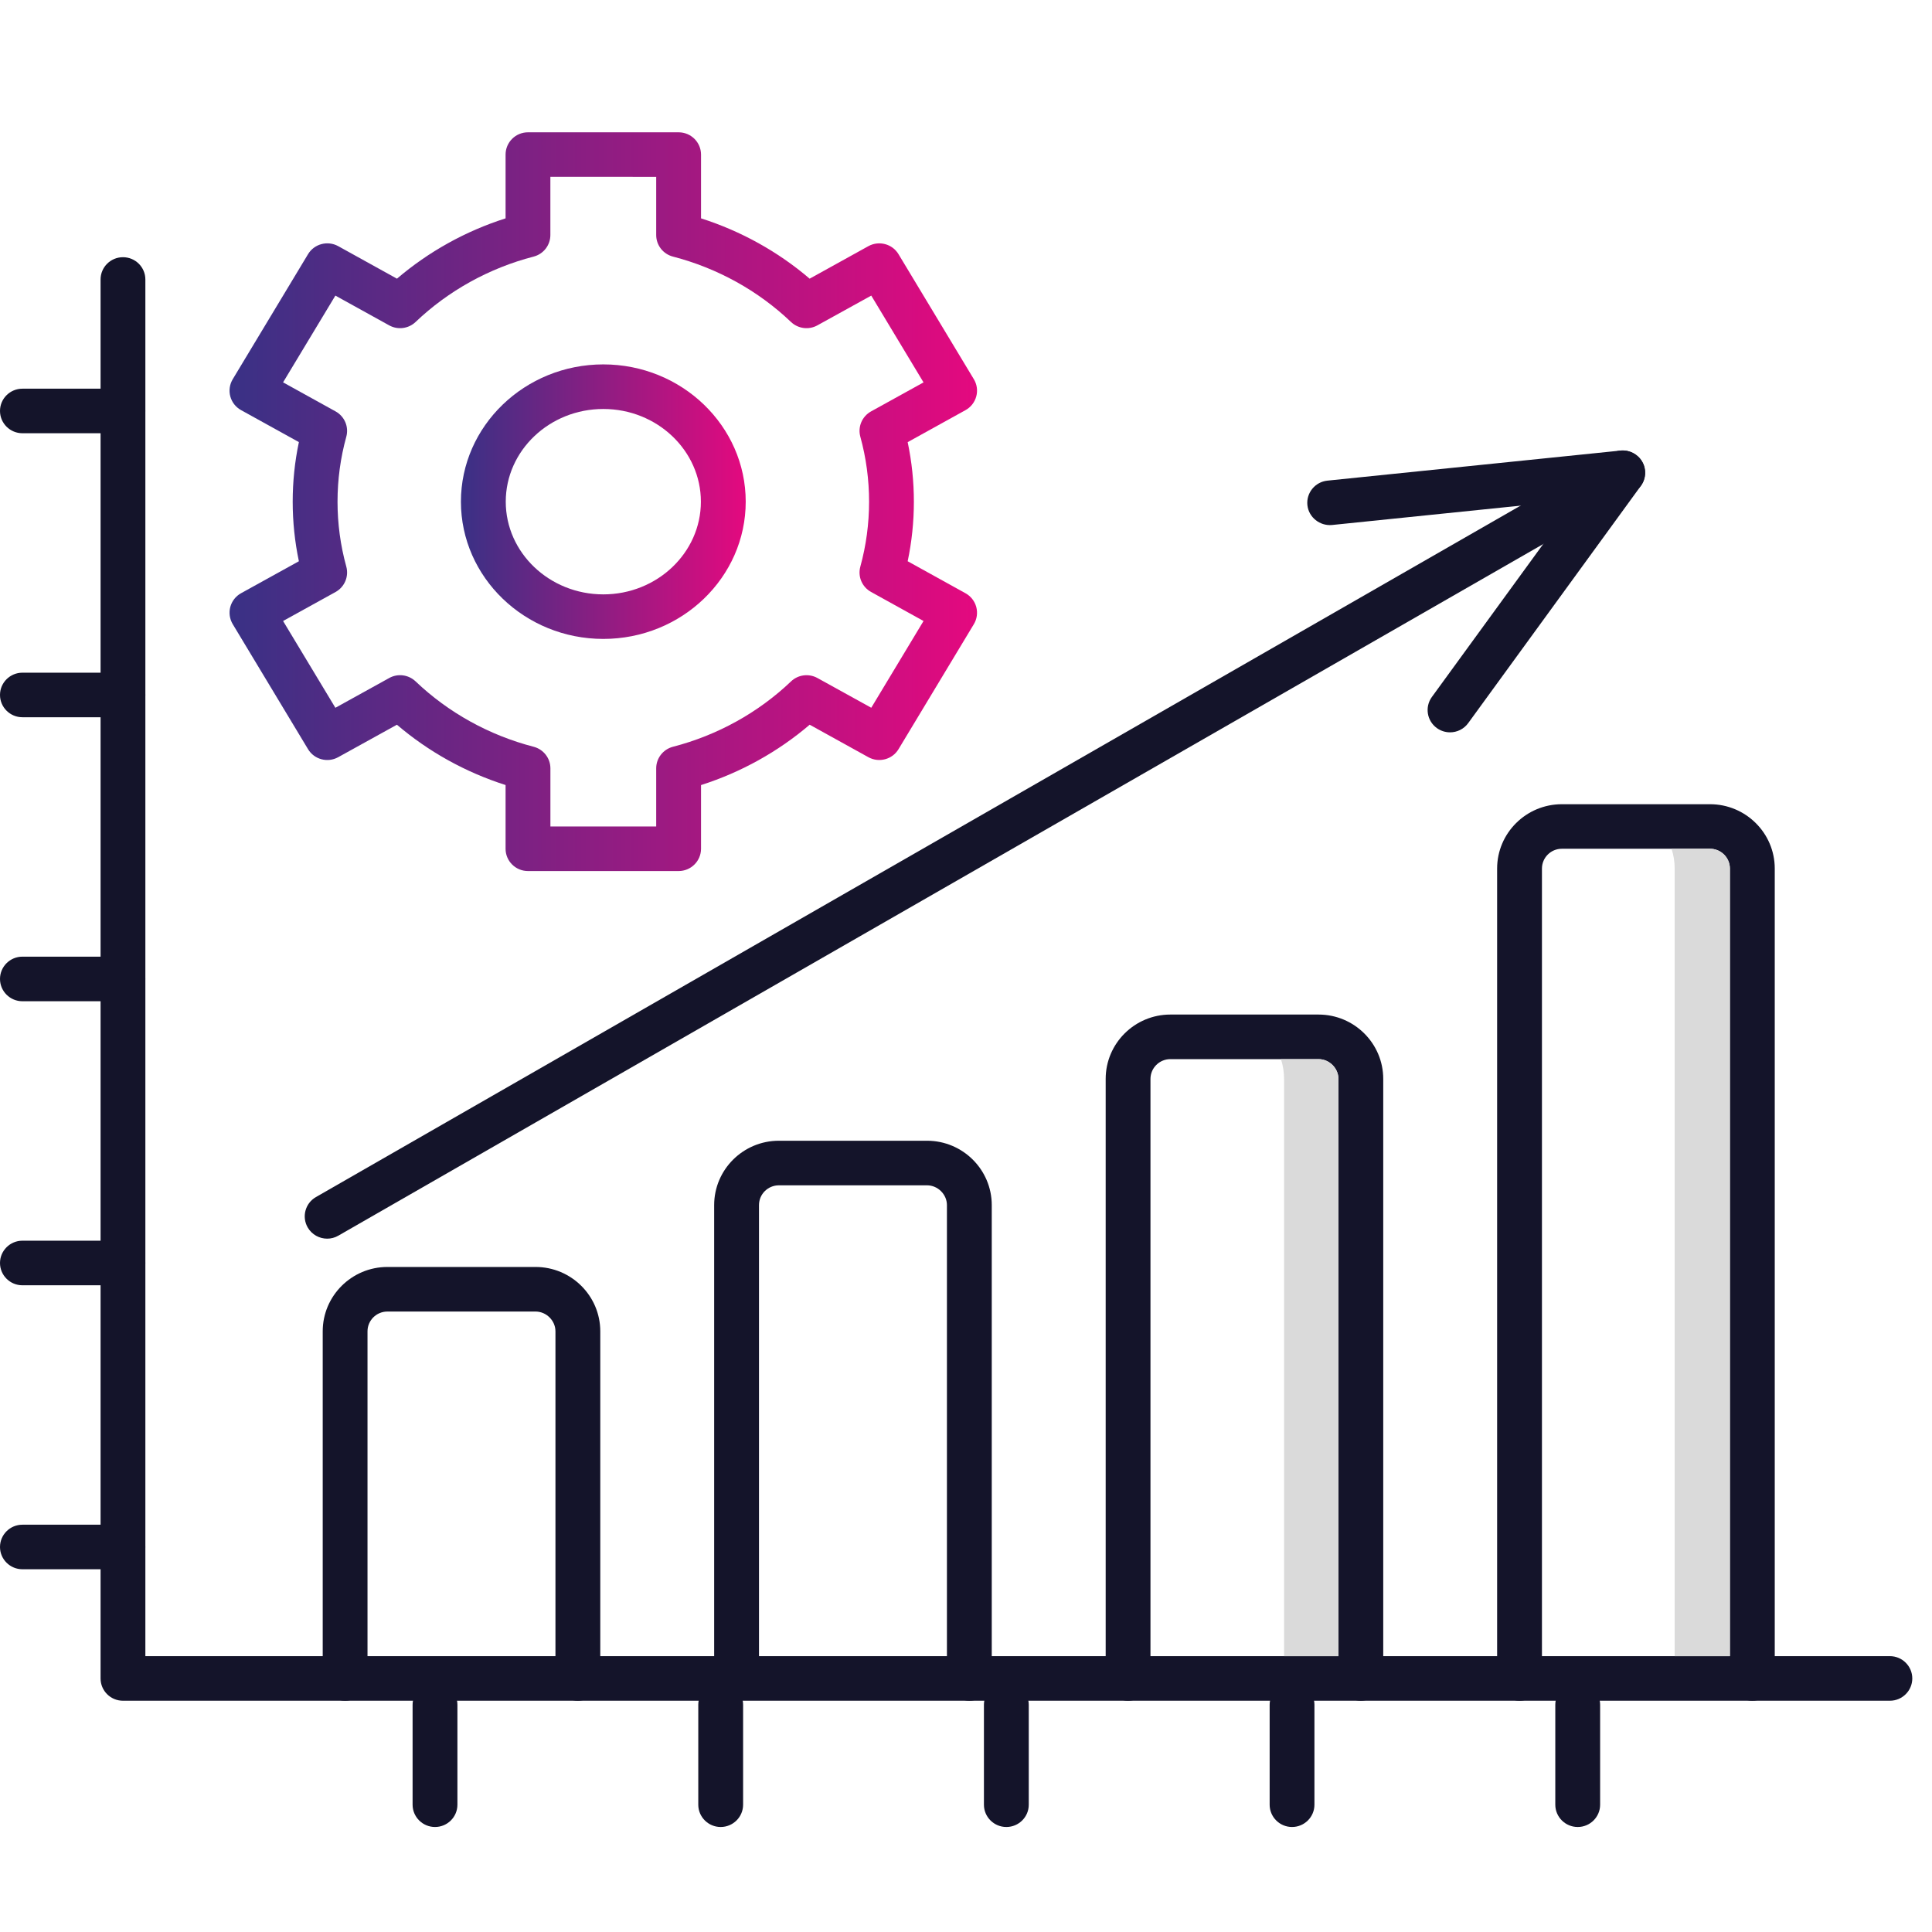 <svg width="54" height="54" viewBox="0 0 54 54" fill="none" xmlns="http://www.w3.org/2000/svg">
<g clip-path="url(#clip0_811_1551)">
<path fill-rule="evenodd" clip-rule="evenodd" d="M18.967 24.346H14.757C14.411 24.346 14.131 24.067 14.131 23.724V21.942C13.014 21.586 11.978 21.011 11.094 20.256L9.452 21.164C9.157 21.327 8.784 21.229 8.61 20.94L6.505 17.445C6.418 17.3 6.394 17.127 6.437 16.964C6.481 16.802 6.589 16.663 6.737 16.581L8.354 15.687C8.239 15.141 8.181 14.583 8.181 14.022C8.181 13.461 8.239 12.903 8.354 12.357L6.738 11.463C6.589 11.381 6.481 11.243 6.437 11.08C6.393 10.917 6.418 10.744 6.505 10.599L8.61 7.104C8.784 6.816 9.157 6.717 9.453 6.88L11.095 7.789C11.979 7.034 13.014 6.459 14.131 6.103V4.321C14.131 3.977 14.411 3.698 14.757 3.698L18.967 3.698C19.313 3.698 19.594 3.977 19.594 4.321V6.103C20.711 6.459 21.747 7.034 22.63 7.789L24.272 6.88C24.567 6.718 24.941 6.816 25.114 7.105L27.22 10.6C27.307 10.744 27.331 10.918 27.287 11.08C27.243 11.243 27.134 11.382 26.987 11.463L25.37 12.358C25.485 12.904 25.543 13.462 25.543 14.023C25.543 14.584 25.485 15.141 25.37 15.687L26.987 16.582C27.134 16.663 27.243 16.802 27.287 16.965C27.33 17.128 27.307 17.301 27.22 17.445L25.114 20.94C24.941 21.228 24.567 21.327 24.272 21.164L22.631 20.256C21.747 21.011 20.712 21.586 19.594 21.943V23.724C19.593 24.067 19.313 24.346 18.967 24.346L18.967 24.346ZM15.383 23.101H18.341V21.475C18.341 21.192 18.534 20.944 18.81 20.872C20.052 20.551 21.193 19.919 22.11 19.045C22.308 18.856 22.607 18.818 22.848 18.951L24.352 19.782L25.813 17.357L24.346 16.545C24.093 16.405 23.97 16.113 24.047 15.836C24.209 15.247 24.291 14.637 24.291 14.022C24.291 13.407 24.209 12.797 24.047 12.208C23.97 11.931 24.094 11.639 24.346 11.499L25.813 10.688L24.352 8.262L22.846 9.094C22.606 9.227 22.307 9.188 22.108 8.999C21.192 8.125 20.051 7.494 18.81 7.172C18.534 7.101 18.341 6.853 18.341 6.57V4.943L15.383 4.942V6.569C15.383 6.852 15.191 7.101 14.915 7.172C13.674 7.493 12.533 8.125 11.616 8.999C11.418 9.188 11.119 9.227 10.878 9.094L9.374 8.262L7.912 10.687L9.38 11.499C9.632 11.639 9.755 11.931 9.679 12.208C9.516 12.797 9.434 13.407 9.434 14.023C9.434 14.637 9.516 15.247 9.679 15.836C9.755 16.113 9.632 16.406 9.38 16.546L7.912 17.357L9.374 19.783L10.878 18.951C11.118 18.817 11.417 18.856 11.616 19.045C12.533 19.919 13.674 20.551 14.915 20.872C15.191 20.944 15.384 21.192 15.384 21.475V23.101H15.383V23.101Z" fill="url(#paint0_linear_811_1551)"/>
<path fill-rule="evenodd" clip-rule="evenodd" d="M16.863 17.858C14.668 17.858 12.883 16.137 12.883 14.022C12.883 11.906 14.668 10.185 16.863 10.185C19.057 10.185 20.843 11.906 20.843 14.022C20.843 16.137 19.057 17.858 16.863 17.858ZM16.863 11.431C15.359 11.431 14.136 12.593 14.136 14.022C14.136 15.45 15.359 16.613 16.863 16.613C18.366 16.613 19.59 15.45 19.59 14.022C19.59 12.593 18.366 11.431 16.863 11.431Z" fill="url(#paint1_linear_811_1551)"/>
<path fill-rule="evenodd" clip-rule="evenodd" d="M52.822 47.536H3.437C3.091 47.536 2.811 47.257 2.811 46.914V7.812C2.811 7.468 3.091 7.189 3.437 7.189C3.783 7.189 4.063 7.468 4.063 7.812V46.29H52.823C53.168 46.29 53.449 46.57 53.449 46.913C53.449 47.256 53.168 47.536 52.823 47.536H52.822Z" fill="#14142A"/>
<path fill-rule="evenodd" clip-rule="evenodd" d="M48.977 47.536C48.631 47.536 48.35 47.257 48.35 46.914V24.276C48.35 23.971 48.101 23.723 47.794 23.723H43.654C43.347 23.723 43.098 23.972 43.098 24.276V46.914C43.098 47.257 42.817 47.536 42.472 47.536C42.126 47.536 41.845 47.257 41.845 46.914V24.276C41.845 23.285 42.657 22.478 43.655 22.478H47.795C48.793 22.478 49.605 23.285 49.605 24.276V46.914C49.604 47.257 49.323 47.536 48.977 47.536H48.977ZM38.035 47.536C37.689 47.536 37.409 47.257 37.409 46.914V30.156C37.409 29.856 37.154 29.603 36.853 29.603H32.712C32.406 29.603 32.156 29.851 32.156 30.156V46.914C32.156 47.257 31.875 47.536 31.53 47.536C31.184 47.536 30.904 47.257 30.904 46.914V30.156C30.904 29.164 31.715 28.357 32.712 28.357H36.853C37.851 28.357 38.662 29.164 38.662 30.156V46.914C38.661 47.257 38.381 47.536 38.035 47.536ZM27.094 47.536C26.748 47.536 26.467 47.257 26.467 46.914V33.683C26.467 33.383 26.212 33.13 25.911 33.13H21.77C21.463 33.13 21.214 33.378 21.214 33.683V46.914C21.214 47.257 20.933 47.536 20.587 47.536C20.241 47.536 19.961 47.257 19.961 46.914V33.683C19.961 32.691 20.772 31.884 21.77 31.884H25.911C26.908 31.884 27.72 32.691 27.72 33.683V46.914C27.72 47.257 27.439 47.536 27.094 47.536ZM16.151 47.536C15.806 47.536 15.525 47.257 15.525 46.914V37.211C15.525 36.911 15.27 36.658 14.969 36.658H10.828C10.521 36.658 10.272 36.906 10.272 37.211V46.914C10.272 47.257 9.992 47.536 9.646 47.536C9.3 47.536 9.02 47.257 9.02 46.914V37.211C9.02 36.219 9.831 35.412 10.828 35.412H14.969C15.966 35.412 16.778 36.219 16.778 37.211V46.914C16.778 47.257 16.497 47.536 16.151 47.536Z" fill="#14142A"/>
<path fill-rule="evenodd" clip-rule="evenodd" d="M9.145 34.621C8.928 34.621 8.718 34.509 8.601 34.309C8.429 34.011 8.531 33.63 8.831 33.458L45.042 12.674C45.34 12.502 45.724 12.604 45.897 12.902C46.07 13.2 45.968 13.581 45.668 13.752L9.457 34.537C9.359 34.594 9.251 34.621 9.145 34.621Z" fill="#14142A"/>
<path fill-rule="evenodd" clip-rule="evenodd" d="M40.529 20.469C40.401 20.469 40.273 20.43 40.162 20.351C39.881 20.149 39.819 19.76 40.021 19.481L44.029 13.976L37.229 14.674C36.892 14.705 36.578 14.461 36.542 14.118C36.507 13.776 36.757 13.47 37.101 13.434L45.292 12.594C45.534 12.57 45.775 12.69 45.899 12.902C46.023 13.114 46.009 13.379 45.864 13.578L41.037 20.211C40.914 20.38 40.723 20.469 40.529 20.469Z" fill="#14142A"/>
<path fill-rule="evenodd" clip-rule="evenodd" d="M44.098 51.065C43.752 51.065 43.471 50.785 43.471 50.442V47.649C43.471 47.306 43.752 47.027 44.098 47.027C44.443 47.027 44.724 47.306 44.724 47.649V50.442C44.724 50.785 44.444 51.065 44.098 51.065ZM36.113 51.065C35.767 51.065 35.487 50.785 35.487 50.442V47.649C35.487 47.306 35.768 47.027 36.113 47.027C36.459 47.027 36.739 47.306 36.739 47.649V50.442C36.739 50.785 36.459 51.065 36.113 51.065ZM28.128 51.065C27.782 51.065 27.501 50.785 27.501 50.442V47.649C27.501 47.306 27.782 47.027 28.128 47.027C28.473 47.027 28.754 47.306 28.754 47.649V50.442C28.755 50.785 28.474 51.065 28.128 51.065ZM20.143 51.065C19.798 51.065 19.517 50.785 19.517 50.442V47.649C19.517 47.306 19.798 47.027 20.143 47.027C20.489 47.027 20.77 47.306 20.77 47.649V50.442C20.77 50.785 20.489 51.065 20.143 51.065ZM12.159 51.065C11.813 51.065 11.532 50.785 11.532 50.442V47.649C11.532 47.306 11.813 47.027 12.159 47.027C12.504 47.027 12.785 47.306 12.785 47.649V50.442C12.785 50.785 12.505 51.065 12.159 51.065ZM3.436 43.861H0.626C0.281 43.861 0 43.582 0 43.239C0 42.895 0.281 42.616 0.626 42.616H3.436C3.781 42.616 4.062 42.895 4.062 43.239C4.062 43.582 3.782 43.861 3.436 43.861ZM3.436 35.924H0.626C0.281 35.924 0 35.645 0 35.301C0 34.958 0.281 34.678 0.626 34.678H3.436C3.781 34.678 4.062 34.958 4.062 35.301C4.062 35.645 3.782 35.924 3.436 35.924ZM3.436 27.985H0.626C0.281 27.985 0 27.706 0 27.362C0 27.018 0.281 26.739 0.626 26.739H3.436C3.781 26.739 4.062 27.018 4.062 27.362C4.062 27.706 3.782 27.985 3.436 27.985ZM3.436 20.047H0.626C0.281 20.047 0 19.768 0 19.424C0 19.081 0.281 18.802 0.626 18.802H3.436C3.781 18.802 4.062 19.081 4.062 19.424C4.062 19.768 3.782 20.047 3.436 20.047ZM3.436 12.109H0.626C0.281 12.109 0 11.83 0 11.486C0 11.142 0.281 10.864 0.626 10.864H3.436C3.781 10.864 4.062 11.142 4.062 11.486C4.062 11.83 3.782 12.109 3.436 12.109Z" fill="#14142A"/>
<path fill-rule="evenodd" clip-rule="evenodd" d="M48.352 46.29V24.276C48.352 23.971 48.102 23.723 47.795 23.723H46.72C46.777 23.898 46.808 24.083 46.808 24.276V46.29H48.352H48.352ZM37.41 46.29V30.155C37.41 29.856 37.155 29.603 36.854 29.603H35.803C35.859 29.777 35.89 29.963 35.89 30.156V46.29H37.41Z" fill="#DADADA"/>
</g>
<defs>
<linearGradient id="paint0_linear_811_1551" x1="6.416" y1="14.022" x2="27.308" y2="14.022" gradientUnits="userSpaceOnUse">
<stop stop-color="#393185"/>
<stop offset="1" stop-color="#E4097F"/>
</linearGradient>
<linearGradient id="paint1_linear_811_1551" x1="12.883" y1="14.022" x2="20.843" y2="14.022" gradientUnits="userSpaceOnUse">
<stop stop-color="#393185"/>
<stop offset="1" stop-color="#E4097F"/>
</linearGradient>
<clipPath id="clip0_811_1551">
<rect width="53.448" height="53.136" fill="white" transform="translate(0 0.813)"/>
</clipPath>
</defs>
</svg>
